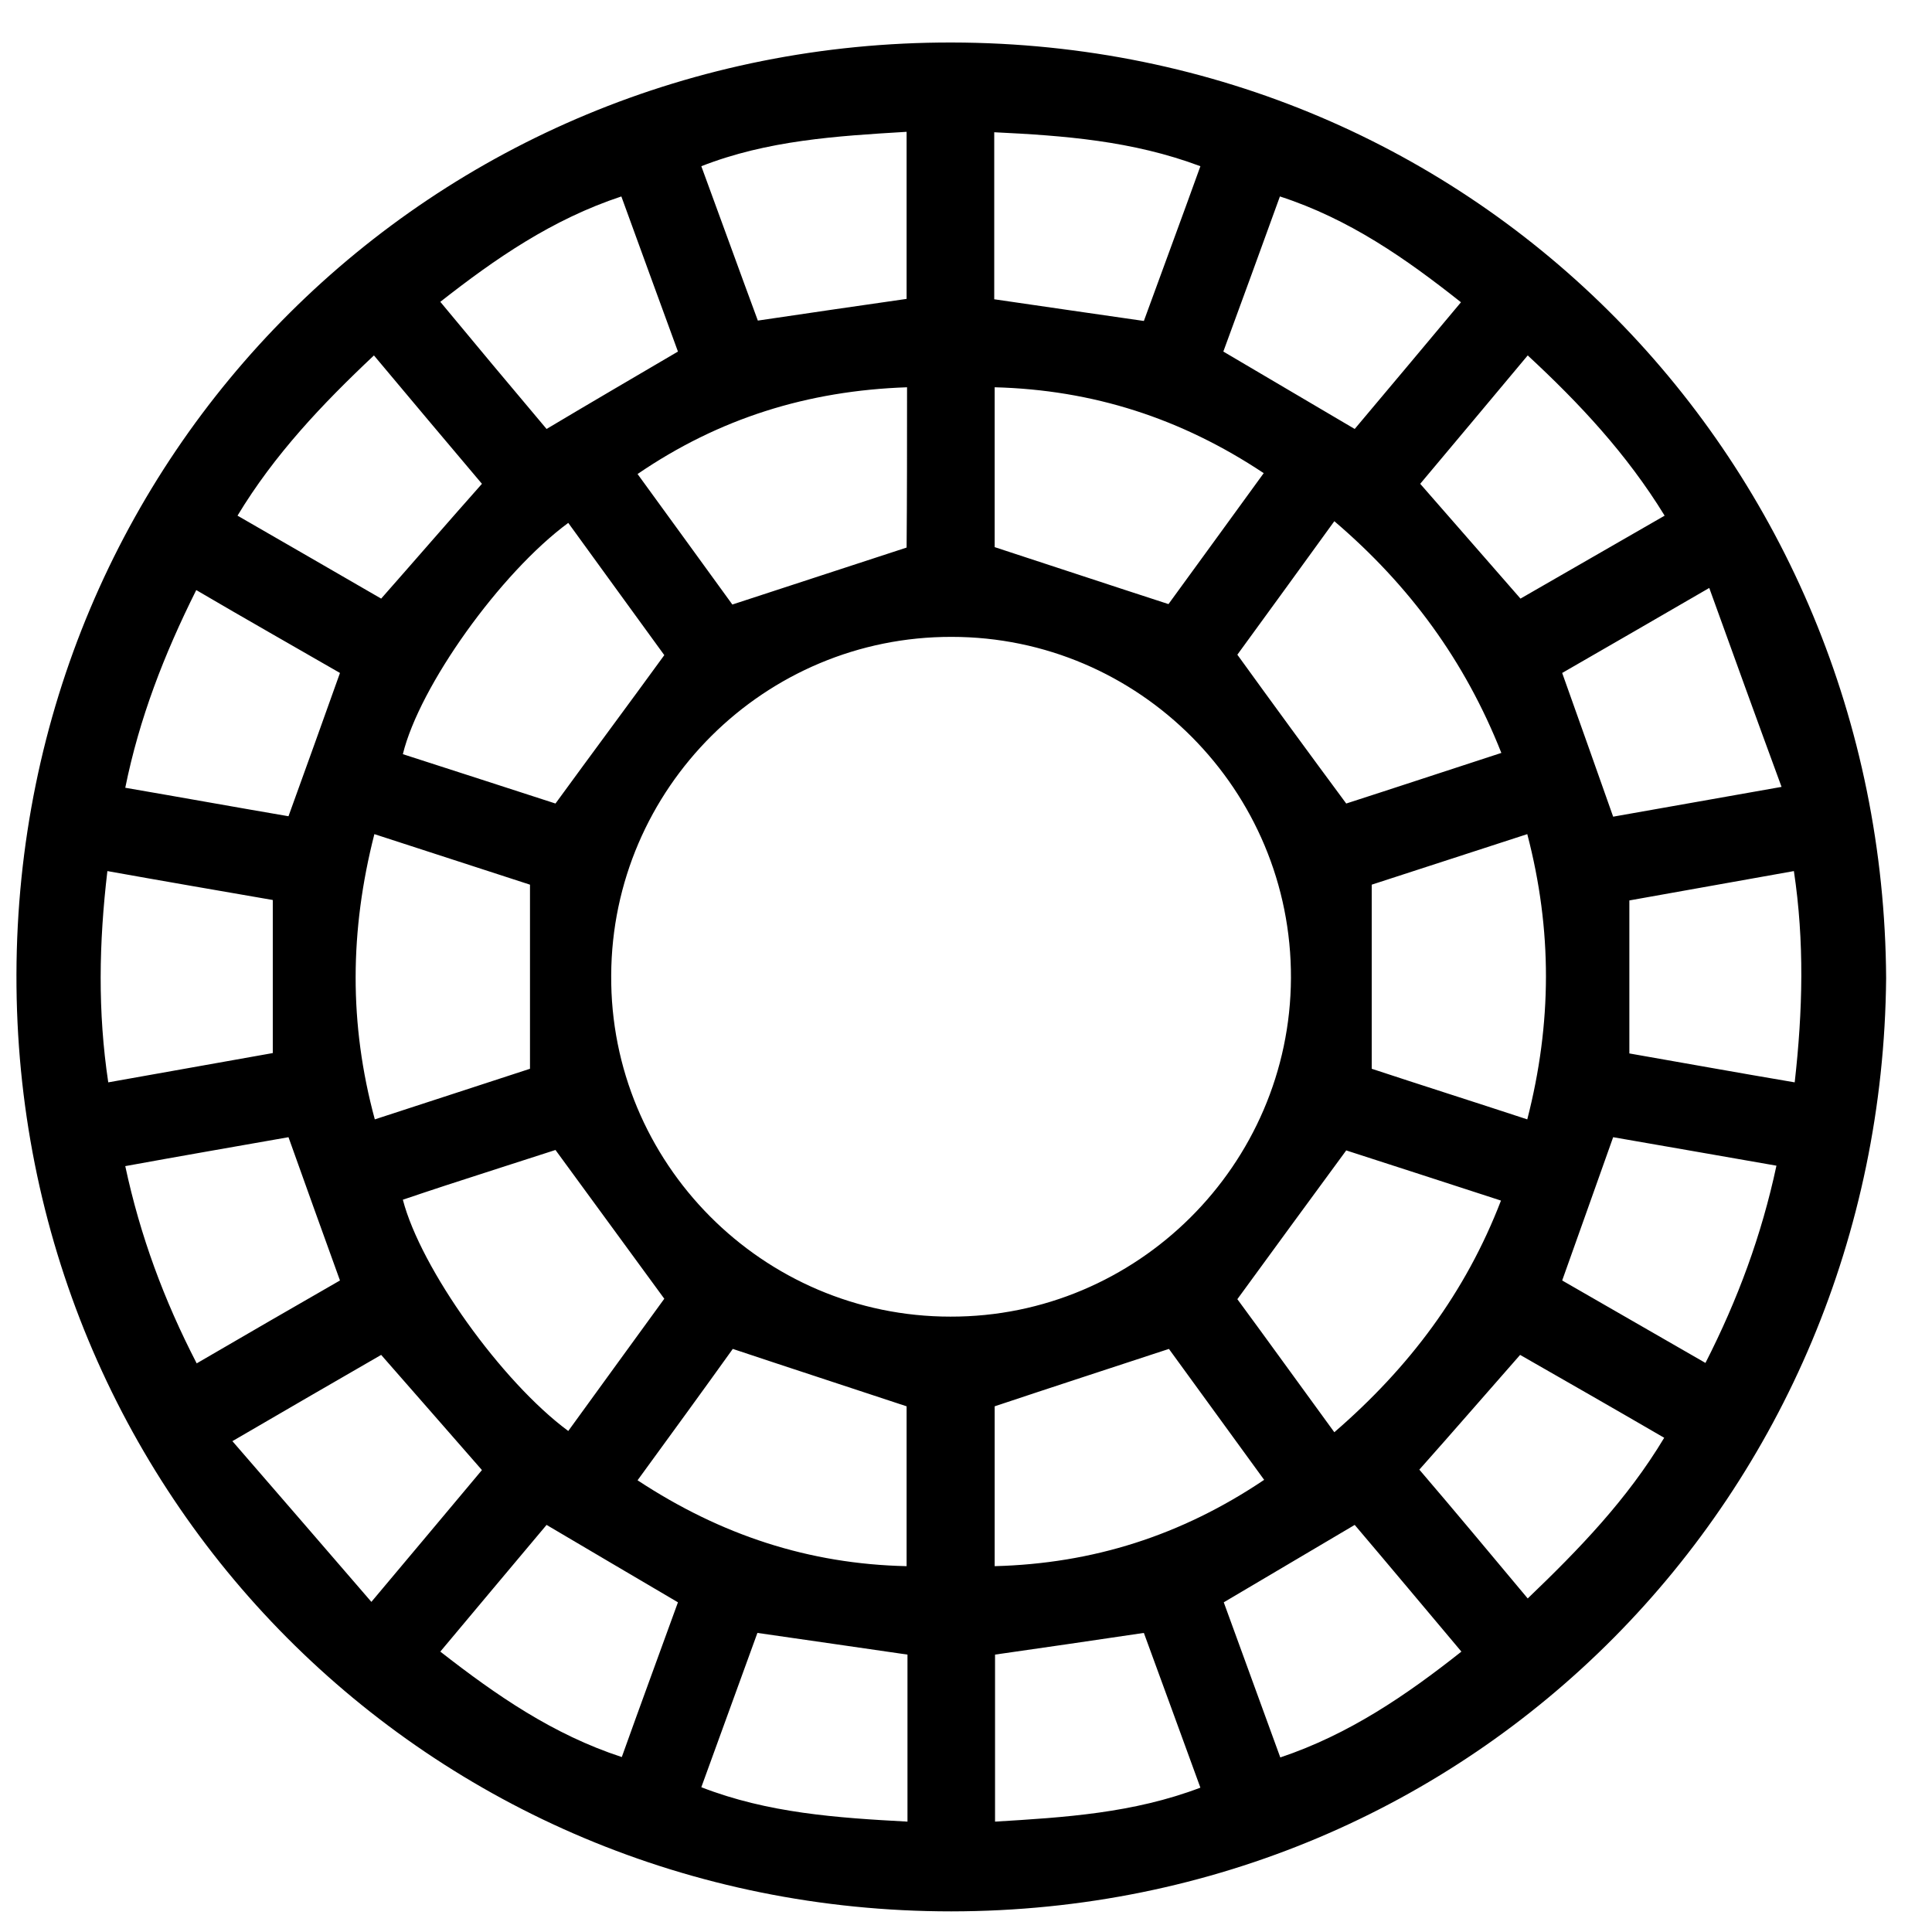 <svg width="31" height="31" viewBox="0 0 31 31" fill="none" xmlns="http://www.w3.org/2000/svg">
<path d="M30.264 15.696C30.189 23.957 23.688 30.662 15.264 30.669C6.867 30.669 0.243 23.977 0.264 15.635C0.284 7.279 6.935 0.669 15.271 0.682C23.742 0.696 30.216 7.456 30.264 15.696ZM15.25 21.126C18.245 21.133 20.7 18.691 20.714 15.696C20.727 12.681 18.279 10.219 15.271 10.219C12.269 10.212 9.82 12.647 9.807 15.648C9.786 18.656 12.235 21.126 15.25 21.126ZM21.41 22.981C22.617 21.938 23.517 20.737 24.084 19.264C23.204 18.977 22.358 18.704 21.601 18.459C21 19.277 20.441 20.041 19.854 20.846C20.332 21.494 20.857 22.224 21.41 22.981ZM6.464 12.101C7.317 12.374 8.17 12.654 8.913 12.893C9.52 12.06 10.079 11.31 10.659 10.512C10.175 9.85 9.65 9.12 9.118 8.39C8.026 9.195 6.73 11.01 6.464 12.101ZM10.659 20.839C10.066 20.027 9.507 19.264 8.913 18.452C8.381 18.622 7.774 18.82 7.16 19.018C6.928 19.093 6.689 19.175 6.464 19.25C6.751 20.355 8.047 22.169 9.118 22.961C9.65 22.231 10.175 21.501 10.659 20.839ZM19.854 10.505C20.441 11.317 21 12.081 21.601 12.893C22.365 12.647 23.21 12.367 24.09 12.081C23.504 10.601 22.617 9.393 21.41 8.363C20.857 9.127 20.332 9.85 19.854 10.505ZM8.504 17.149C8.504 16.133 8.504 15.184 8.504 14.195C7.726 13.943 6.887 13.67 6.007 13.384C5.612 14.932 5.598 16.426 6.014 17.961C6.901 17.674 7.726 17.401 8.504 17.149ZM24.506 17.961C24.902 16.419 24.909 14.925 24.506 13.384C23.627 13.67 22.788 13.943 22.01 14.195C22.01 15.198 22.01 16.153 22.01 17.149C22.794 17.408 23.633 17.674 24.506 17.961ZM14.554 6.214C12.958 6.269 11.539 6.712 10.23 7.606C10.775 8.356 11.287 9.059 11.751 9.7C12.706 9.386 13.613 9.093 14.547 8.786C14.554 7.981 14.554 7.108 14.554 6.214ZM10.23 23.752C11.567 24.632 12.979 25.096 14.547 25.13C14.547 24.229 14.547 23.349 14.547 22.565C13.599 22.251 12.699 21.958 11.758 21.644C11.294 22.292 10.782 22.995 10.23 23.752ZM15.96 6.214C15.96 7.108 15.96 7.988 15.96 8.779C16.901 9.086 17.801 9.386 18.749 9.693C19.22 9.045 19.738 8.336 20.277 7.592C18.954 6.712 17.535 6.255 15.96 6.214ZM15.96 22.565C15.96 23.37 15.96 24.243 15.96 25.13C17.535 25.089 18.954 24.639 20.284 23.745C19.745 23.002 19.227 22.292 18.756 21.644C17.801 21.958 16.901 22.251 15.96 22.565ZM1.723 13.977C1.587 15.13 1.567 16.235 1.737 17.367C2.658 17.203 3.531 17.047 4.377 16.897C4.377 16.051 4.377 15.253 4.377 14.441C3.511 14.291 2.638 14.141 1.723 13.977ZM28.797 17.367C28.927 16.214 28.954 15.109 28.784 13.977C27.863 14.141 26.989 14.298 26.144 14.448C26.144 15.287 26.144 16.092 26.144 16.903C27.003 17.053 27.869 17.21 28.797 17.367ZM26.71 8.274C26.103 7.285 25.346 6.474 24.513 5.703C23.913 6.419 23.34 7.108 22.788 7.763C23.333 8.39 23.858 8.984 24.397 9.605C25.141 9.175 25.919 8.731 26.71 8.274ZM6 5.703C5.168 6.487 4.404 7.292 3.811 8.274C4.616 8.738 5.386 9.182 6.116 9.605C6.676 8.97 7.194 8.37 7.733 7.763C7.167 7.094 6.594 6.412 6 5.703ZM24.513 25.648C25.339 24.857 26.11 24.059 26.703 23.07C25.905 22.606 25.141 22.169 24.391 21.74C23.845 22.36 23.32 22.968 22.774 23.581C23.347 24.25 23.92 24.939 24.513 25.648ZM6.116 21.74C5.359 22.176 4.595 22.62 3.729 23.124C4.493 24.004 5.216 24.843 5.959 25.703C6.594 24.946 7.174 24.257 7.733 23.588C7.194 22.968 6.669 22.374 6.116 21.74ZM11.253 2.667C11.567 3.52 11.867 4.352 12.16 5.144C12.999 5.021 13.777 4.905 14.547 4.796C14.547 3.902 14.547 3.008 14.547 2.115C13.415 2.183 12.317 2.251 11.253 2.667ZM19.261 2.667C18.17 2.258 17.071 2.176 15.953 2.122C15.953 3.043 15.953 3.936 15.953 4.802C16.758 4.918 17.535 5.034 18.354 5.15C18.647 4.345 18.954 3.52 19.261 2.667ZM8.77 6.883C9.479 6.46 10.168 6.058 10.878 5.641C10.584 4.837 10.277 3.998 9.97 3.152C8.859 3.52 7.951 4.148 7.065 4.843C7.631 5.526 8.183 6.187 8.77 6.883ZM20.537 3.152C20.223 4.018 19.923 4.843 19.629 5.641C20.346 6.064 21.041 6.474 21.737 6.883C22.324 6.187 22.876 5.526 23.442 4.85C22.556 4.148 21.648 3.513 20.537 3.152ZM10.878 25.71C10.155 25.287 9.466 24.877 8.77 24.468C8.19 25.157 7.631 25.826 7.065 26.501C7.965 27.203 8.872 27.831 9.977 28.193C10.277 27.354 10.584 26.521 10.878 25.71ZM12.153 26.201C11.86 27.006 11.56 27.831 11.253 28.677C12.324 29.093 13.429 29.168 14.561 29.229C14.561 28.308 14.561 27.422 14.561 26.549C13.749 26.433 12.972 26.317 12.153 26.201ZM19.261 28.684C18.947 27.824 18.647 26.999 18.354 26.201C17.528 26.324 16.737 26.439 15.966 26.549C15.966 27.449 15.966 28.336 15.966 29.229C17.092 29.161 18.183 29.093 19.261 28.684ZM19.636 25.71C19.929 26.515 20.23 27.34 20.543 28.199C21.642 27.831 22.562 27.203 23.449 26.501C22.869 25.812 22.31 25.143 21.737 24.468C21.035 24.884 20.352 25.287 19.636 25.71ZM3.149 9.468C2.631 10.505 2.235 11.528 2.01 12.64C2.924 12.797 3.79 12.954 4.629 13.097C4.916 12.306 5.182 11.562 5.455 10.798C4.711 10.369 3.94 9.932 3.149 9.468ZM5.455 20.546C5.168 19.755 4.902 19.011 4.629 18.247C3.777 18.397 2.91 18.547 2.01 18.711C2.249 19.83 2.631 20.86 3.156 21.876C3.94 21.419 4.718 20.969 5.455 20.546ZM25.066 10.798C25.346 11.583 25.612 12.333 25.884 13.104C26.744 12.954 27.61 12.797 28.586 12.626C28.19 11.549 27.815 10.512 27.426 9.434C26.567 9.932 25.789 10.382 25.066 10.798ZM28.504 18.704C27.597 18.547 26.717 18.39 25.884 18.247C25.605 19.038 25.339 19.775 25.066 20.546C25.803 20.969 26.573 21.412 27.365 21.869C27.883 20.853 28.265 19.823 28.504 18.704Z" fill="black"/>
</svg>
